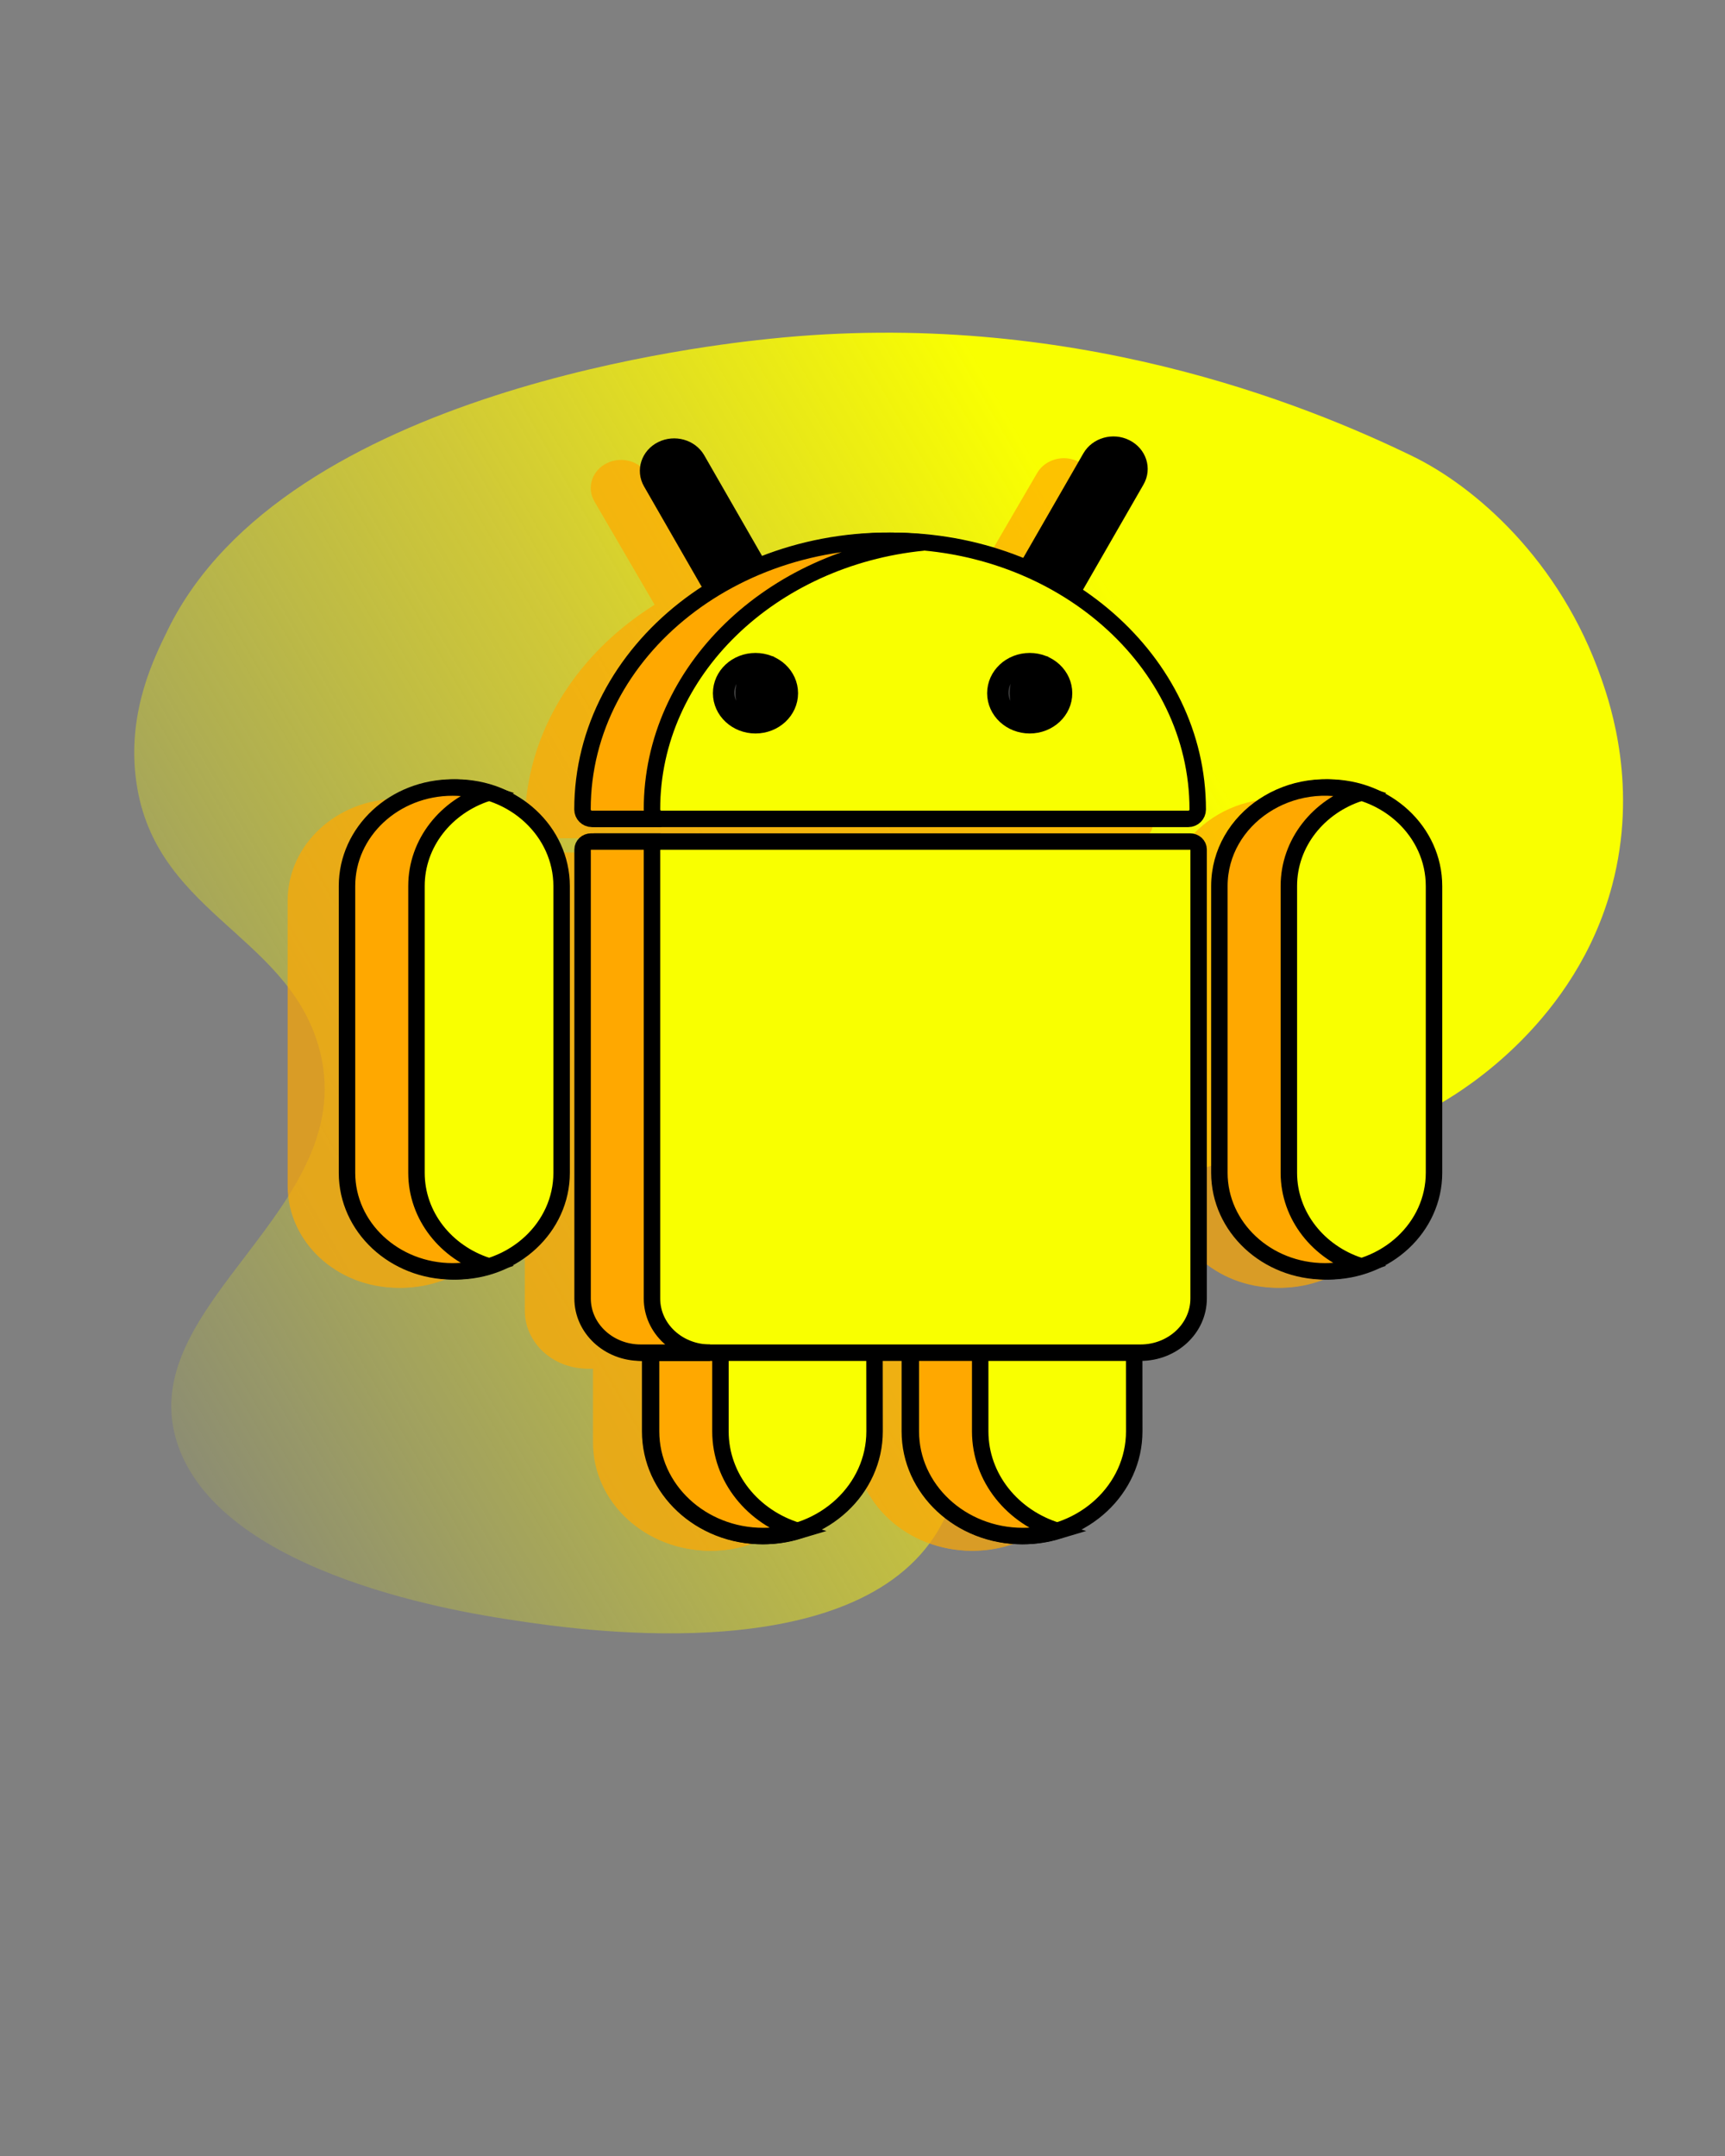<?xml version="1.0" encoding="utf-8"?>
<!-- Generator: Adobe Illustrator 24.3.0, SVG Export Plug-In . SVG Version: 6.00 Build 0)  -->
<svg version="1.1" id="Layer_1" xmlns:svgjs="http://svgjs.com/svgjs"
	 xmlns="http://www.w3.org/2000/svg" xmlns:xlink="http://www.w3.org/1999/xlink" x="0px" y="0px" viewBox="0 0 1728 2160"
	 style="enable-background:new 0 0 1728 2160;" xml:space="preserve">
<rect x="0" y="0" width="1728" height="2160" fill="#808080" stroke="none"/>
<style type="text/css">
	.st0{fill:url(#SVGID_1_);}
	.st1{opacity:0.63;}
	.st2{fill:#FFA800;}
	.st3{fill:#FFA800;stroke:#FFA800;stroke-width:18;stroke-miterlimit:10;}
	.st4{opacity:0.99;}
	.st5{fill:#FFF800;}
	.st6{fill:#F9FF00;}
	.st7{fill:none;}
	.st8{fill:url(#SVGID_2_);}
	.st9{opacity:0.56;}
	.st10{fill:#EFEB61;}
	.st11{fill:#F1E912;}
	.st12{fill:#FFFFFF;}
	.st13{fill:#231F20;}
	.st14{fill:#2A719B;}
	.st15{fill:#FF7EB8;}
	.st16{fill:url(#SVGID_3_);}
	.st17{opacity:0.7;}
	.st18{fill:#77848C;}
	.st19{fill:#A0A0A0;}
	.st20{fill:#B1B1B1;}
	.st21{fill:#787878;}
	.st22{fill:#596369;}
	.st23{fill:#1DE9B6;}
	.st24{fill:#686868;}
	.st25{fill:#4F565A;}
	.st26{fill:#586267;}
	.st27{fill:#FFFA52;}
	.st28{fill:#A2ADB3;}
	.st29{fill:#333333;}
	.st30{fill:url(#SVGID_4_);}
	.st31{fill:#FFA800;stroke:#FFA800;stroke-width:8.151;stroke-miterlimit:10;}
	.st32{fill:#FFA800;stroke:#FFA800;stroke-width:4.528;stroke-miterlimit:10;}
	.st33{fill:#FFA800;stroke:#FFA800;stroke-width:1.811;stroke-miterlimit:10;}
	.st34{fill:#F9FF00;stroke:#000000;stroke-width:16.484;stroke-miterlimit:10;}
	.st35{fill:#FFA800;stroke:#000000;stroke-width:16.484;stroke-miterlimit:10;}
	.st36{stroke:#000000;stroke-width:16.484;stroke-miterlimit:10;}
	.st37{fill:#444444;stroke:#000000;stroke-width:16.484;stroke-miterlimit:10;}
	.st38{fill:#3F3F51;stroke:#000000;stroke-width:16.484;stroke-miterlimit:10;}
	.st39{fill:url(#SVGID_5_);}
	.st40{opacity:0.23;fill:#FFD100;stroke:#FFA800;stroke-miterlimit:10;enable-background:new    ;}
	.st41{fill:#FFA800;stroke:#FFA800;stroke-width:8.382;stroke-miterlimit:10;}
	.st42{fill:#FFB531;stroke:#FFA800;stroke-miterlimit:10;}
	.st43{fill:#FFA800;stroke:#FFA800;stroke-miterlimit:10;}
	.st44{fill:#FFE100;stroke:#FFA800;stroke-miterlimit:10;}
	.st45{fill:#D2DEFF;stroke:#FFA800;stroke-width:8.382;stroke-miterlimit:10;}
	.st46{fill:#97FFD2;stroke:#FFA800;stroke-width:8.382;stroke-miterlimit:10;}
	.st47{fill:#FFFFFF;stroke:#FFA800;stroke-width:8.382;stroke-miterlimit:10;}
	.st48{opacity:0.99;fill:#FFB531;stroke:#FFA800;stroke-miterlimit:10;}
	.st49{fill:#FFA800;stroke:#FFA800;stroke-width:12;stroke-miterlimit:10;}
	.st50{opacity:0.23;fill:#FFD100;enable-background:new    ;}
	.st51{fill:#FFF800;stroke:#000000;stroke-width:8.382;stroke-miterlimit:10;}
	.st52{fill:#FFE100;stroke:#000000;stroke-width:8.382;stroke-miterlimit:10;}
	.st53{fill:#FFA800;stroke:#000000;stroke-width:8.382;stroke-miterlimit:10;}
	.st54{fill:#6583FE;stroke:#000000;stroke-width:8.382;stroke-miterlimit:10;}
	.st55{fill:#FFE100;}
	.st56{fill:#FFB531;}
	.st57{fill:#D2DEFF;stroke:#000000;stroke-width:8.382;stroke-miterlimit:10;}
	.st58{fill:#97FFD2;stroke:#000000;stroke-width:8.382;stroke-miterlimit:10;}
	.st59{fill:#FFFFFF;stroke:#000000;stroke-width:8.382;stroke-miterlimit:10;}
	.st60{fill:#FFFFFF;stroke:#231F20;stroke-width:8.382;stroke-miterlimit:10;}
	.st61{opacity:0.99;fill:#FFFB5C;}
	.st62{fill:#FFFF03;stroke:#000000;stroke-width:8.382;stroke-miterlimit:10;}
	.st63{fill:#231F20;stroke:#231F20;stroke-width:0.931;stroke-miterlimit:10;}
	.st64{fill:#FFE100;stroke:#231F20;stroke-width:8.382;stroke-miterlimit:10;}
	.st65{fill:url(#SVGID_6_);}
	.st66{fill:#338DBF;}
	.st67{fill:#5CA4CC;}
	.st68{fill:#BEBEBE;}
	.st69{fill:#70D6B1;}
	.st70{fill:#00B378;}
	.st71{fill:#BDBA14;}
	.st72{fill:#EFEF26;}
</style>
<g>
	
		<linearGradient id="SVGID_1_" gradientUnits="userSpaceOnUse" x1="95.577" y1="837.535" x2="1506.143" y2="1651.927" gradientTransform="matrix(1 0 0 -1 0 2162)">
		<stop  offset="0" style="stop-color:#F9FF00;stop-opacity:0.1"/>
		<stop  offset="0.459" style="stop-color:#F7EC13;stop-opacity:0.67"/>
		<stop  offset="0.766" style="stop-color:#F9FF00"/>
	</linearGradient>
	<path class="st0" d="M1414.9,457c-106.8-51.9-344.2-148.7-642.7-117.7c-52.2,5.4-486.4,50.5-604.2,291.9
		c-13.4,27.4-39.7,79.8-32.2,146.3c15.2,135.9,149.9,156.6,183.1,269.9c47.8,163.3-191.1,259.2-140.2,401.8
		c46.8,131,290.5,167.3,338.9,174.5c51.3,7.6,328.8,51.2,418.3-84.2c62.2-94.1-16.1-199.1,64.8-285.9
		c24.3-26.1,69.6-40.9,159.1-69.5c183.8-58.7,208.7-35.2,284.8-79.6c22.6-13.2,134.3-81.7,170.3-217.3c26-98-1.1-179.7-10.7-207.1
		C1562.8,560.7,1476.9,487.1,1414.9,457z"/>
</g>
<g>
	<g class="st17">
		<g>
			<path class="st31" d="M1086.4,1279.3H860.2v31.2h0v134.8c0,57.6,50.7,104.2,113.2,104.2s113.2-46.7,113.2-104.2
				C1086.6,1329.3,1086.4,1283.7,1086.4,1279.3z"/>
			<path class="st31" d="M598.1,1279.3c0,70.2,0,56.9,0,166c0,57.6,50.7,104.2,113.2,104.2s113.2-46.7,113.2-104.2
				c0-5.2-0.2-160.9-0.2-166H598.1z"/>
		</g>
		<g>
			<path class="st31" d="M931.2,1445.4v-134.8h0v-31.2h-70.1v31.2h0v134.8c0,57.6,50.7,104.2,113.2,104.2c12.2,0,24-1.8,35-5.1
				C964,1530.9,931.2,1491.7,931.2,1445.4z"/>
			<path class="st31" d="M669,1445.4c0-174.7,0-56.6,0-166H599c0,70.2,0,56.9,0,166c0,57.6,50.7,104.2,113.2,104.2
				c12.2,0,24-1.8,35-5.1C701.9,1530.9,669,1491.7,669,1445.4z"/>
			<path class="st31" d="M695.8,639.5c-9.4,0-18.4-4.6-23.2-12.8l-73.6-126.3c-6.9-11.8-2.1-26.4,10.7-32.7
				c12.8-6.3,28.7-1.9,35.6,9.9L719,603.9c6.9,11.8,2.1,26.4-10.7,32.7C704.3,638.6,700,639.5,695.8,639.5z"/>
		</g>
		<g>
			<path class="st31" d="M979.6,634.9c-12.8-6.3-17.6-21-10.7-32.7l73.6-126.3c6.9-11.8,22.8-16.2,35.6-9.9
				c12.8,6.3,17.6,21,10.7,32.7L1015.1,625C1008.3,636.8,992.3,641.2,979.6,634.9z"/>
			<path class="st31" d="M1282.6,804.4c-58.9,0-106.6,43.9-106.6,98.1c0,36,0,251.4,0,285.5c0,54.2,47.7,98.1,106.6,98.1
				s106.6-43.9,106.6-98.1c0-34.1,0-249.5,0-285.5C1389.2,848.3,1341.5,804.4,1282.6,804.4z"/>
			<path class="st31" d="M402.1,804.4c-58.9,0-106.6,43.9-106.6,98.1c0,34.1,0,249.5,0,285.5c0,54.2,47.7,98.1,106.6,98.1
				s106.6-43.9,106.6-98.1c0-36,0-251.4,0-285.5C508.7,848.3,460.9,804.4,402.1,804.4z"/>
		</g>
		<g>
			<path class="st31" d="M591.8,1367.1c8.5,0,509.7,0,501.1,0c32.4,0,58.6-24.2,58.6-54v-447c0-4.4-3.9-7.9-8.6-7.9h-601
				c-4.8,0-8.7,3.6-8.7,8v446.9C533.2,1343,559.4,1367.1,591.8,1367.1z"/>
			<path class="st31" d="M841.9,558.8c-170.5,0-308.8,119.7-308.8,267.5c0,0,0,0.1,0,0.1c0,5.2,4.3,9.3,9.5,9.3h598.5
				c5.2,0,9.5-4.2,9.5-9.3c0,0,0-0.1,0-0.1C1150.7,678.5,1012.4,558.8,841.9,558.8z"/>
		</g>
		<g>
			<path class="st31" d="M1242.7,1188c0-34.1,0-249.5,0-285.5c0-42.9,29.9-79.3,71.6-92.7c-69.3-22.2-141.6,25.3-141.6,92.7
				c0,36,0,251.4,0,285.5c0,54.2,47.7,98.1,106.6,98.1c12.3,0,24.1-1.9,35-5.4C1272.6,1267.3,1242.7,1230.9,1242.7,1188z"/>
			<path class="st31" d="M362.2,1188c0-36,0-251.4,0-285.5c0-42.9,29.9-79.3,71.6-92.7c-11-3.5-22.8-5.4-35-5.4
				c-58.9,0-106.6,43.9-106.6,98.1c0,34.1,0,249.5,0,285.5c0,54.2,47.7,98.1,106.6,98.1c12.3,0,24.1-1.9,35-5.4
				C392.1,1267.3,362.2,1230.9,362.2,1188z"/>
			<path class="st31" d="M599.9,1313.1V866.2c0-4.4,3.9-8,8.7-8h-70.1c-4.8,0-8.7,3.6-8.7,8v446.9c0,29.8,26.2,54,58.6,54
				c28.1,0,42.1,0,70.1,0C626.1,1367.1,599.9,1343,599.9,1313.1z"/>
			<path class="st31" d="M599.9,826.3C599.8,688,720.6,575.5,873.6,560.5c-184.3-18-343.8,106.8-343.8,265.7c0,0,0,0.1,0,0.1
				c0,5.2,4.3,9.3,9.5,9.3h70.1C604.2,835.6,599.9,831.5,599.9,826.3z"/>
		</g>
		<g>
			<ellipse class="st31" cx="981.1" cy="710.5" rx="34.7" ry="31.9"/>
			<path class="st32" d="M980.5,737.9c-2.5-2.6-9.9-10.9-11.1-23.9c-1.7-18.1,10-30.4,11.7-32.2c-17.2-0.4-30.7,14.2-29.7,29.8
				C952.3,725.9,965,738,980.5,737.9z"/>
			<ellipse class="st31" cx="704.4" cy="710.5" rx="34.7" ry="31.9"/>
			<path class="st32" d="M703.8,737.9c-2.5-2.6-9.9-10.9-11.1-23.9c-1.7-18.1,10-30.4,11.7-32.2c-17.2-0.4-30.7,14.2-29.7,29.8
				C675.6,725.9,688.3,738,703.8,737.9z"/>
		</g>
	</g>
	<g>
		<g>
			<path class="st34" d="M1136,1266.9H911.4v31.4h0V1434c0,57.9,50.3,104.9,112.4,104.9s112.4-47,112.4-104.9
				C1136.2,1317.2,1136,1271.3,1136,1266.9z"/>
			<path class="st34" d="M651.3,1266.9c0,70.7,0,57.3,0,167.1c0,57.9,50.3,104.9,112.4,104.9s112.4-47,112.4-104.9
				c0-5.2-0.2-161.9-0.2-167.1H651.3z"/>
		</g>
		<g>
			<path class="st35" d="M981.9,1434v-135.7h0v-31.4h-69.5v31.4h0V1434c0,57.9,50.3,104.9,112.4,104.9c12.1,0,23.8-1.8,34.8-5.1
				C1014.5,1520.1,981.9,1480.6,981.9,1434z"/>
			<path class="st35" d="M721.7,1434c0-175.8,0-56.9,0-167.1h-69.5c0,70.7,0,57.3,0,167.1c0,57.9,50.3,104.9,112.4,104.9
				c12.1,0,23.8-1.8,34.8-5.1C754.3,1520.1,721.7,1480.6,721.7,1434z"/>
			<path class="st36" d="M748.3,623.1c-9.3,0-18.3-4.7-23-12.8l-73-127.1c-6.8-11.8-2-26.6,10.7-32.9c12.7-6.3,28.5-1.9,35.3,9.9
				l73,127.1c6.8,11.8,2,26.6-10.7,32.9C756.7,622.1,752.5,623.1,748.3,623.1z"/>
		</g>
		<g>
			<path class="st36" d="M1029.9,618.4c-12.7-6.4-17.5-21.1-10.6-33l73.1-127.1c6.8-11.8,22.6-16.3,35.3-9.9
				c12.7,6.4,17.5,21.1,10.6,33l-73.1,127.1C1058.4,620.3,1042.6,624.8,1029.9,618.4z"/>
			<path class="st34" d="M1330.7,789c-58.4,0-105.8,44.2-105.8,98.7c0,36.2,0,253,0,287.3c0,54.5,47.4,98.7,105.8,98.7
				s105.8-44.2,105.8-98.7c0-34.3,0-251,0-287.3C1436.5,833.2,1389.2,789,1330.7,789z"/>
			<path class="st34" d="M456.8,789c-58.4,0-105.8,44.2-105.8,98.7c0,34.3,0,251,0,287.3c0,54.5,47.4,98.7,105.8,98.7
				s105.8-44.2,105.8-98.7c0-36.2,0-253,0-287.3C562.5,833.2,515.2,789,456.8,789z"/>
		</g>
		<g>
			<path class="st34" d="M645.1,1355.2c8.4,0,505.9,0,497.4,0c32.1,0,58.2-24.3,58.2-54.3V851.1c0-4.4-3.8-8-8.6-8H595.5
				c-4.8,0-8.6,3.6-8.6,8.1v449.7C586.9,1330.9,612.9,1355.2,645.1,1355.2z"/>
			<path class="st34" d="M893.3,541.8c-169.2,0-306.4,120.5-306.4,269.1c0,0,0,0.1,0,0.1c0,5.2,4.3,9.4,9.4,9.4h594.1
				c5.2,0,9.4-4.2,9.4-9.4c0,0,0-0.1,0-0.1C1199.8,662.3,1062.6,541.8,893.3,541.8z"/>
		</g>
		<g>
			<path class="st35" d="M1291.1,1175c0-34.3,0-251,0-287.3c0-43.2,29.7-79.8,71-93.2c-68.8-22.3-140.6,25.5-140.6,93.2
				c0,36.2,0,253,0,287.3c0,54.5,47.4,98.7,105.8,98.7c12.2,0,23.9-1.9,34.8-5.5C1320.8,1254.8,1291.1,1218.1,1291.1,1175z"/>
			<path class="st35" d="M417.2,1175c0-36.2,0-253,0-287.3c0-43.2,29.7-79.8,71-93.2c-10.9-3.5-22.6-5.5-34.8-5.5
				c-58.4,0-105.8,44.2-105.8,98.7c0,34.3,0,251,0,287.3c0,54.5,47.4,98.7,105.8,98.7c12.2,0,23.9-1.9,34.8-5.5
				C446.8,1254.8,417.2,1218.1,417.2,1175z"/>
			<path class="st35" d="M653.1,1300.9V851.2c0-4.5,3.9-8.1,8.6-8.1h-69.5c-4.8,0-8.6,3.6-8.6,8.1v449.7c0,30,26.1,54.3,58.2,54.3
				c27.9,0,41.8,0,69.5,0C679.1,1355.2,653.1,1330.9,653.1,1300.9z"/>
			<path class="st35" d="M653.1,811C653,671.8,772.9,558.6,924.8,543.5C741.9,525.4,583.5,651,583.5,810.9c0,0,0,0.1,0,0.1
				c0,5.2,4.3,9.4,9.4,9.4h69.5C657.3,820.4,653.1,816.2,653.1,811z"/>
		</g>
		<g>
			<ellipse class="st36" cx="1031.5" cy="694.5" rx="34.4" ry="32.1"/>
			<path class="st37" d="M1030.9,722c-2.5-2.6-9.8-11-11-24c-1.7-18.2,9.9-30.6,11.6-32.4c-17.1-0.4-30.4,14.2-29.5,30
				C1002.9,710,1015.5,722.1,1030.9,722z"/>
			<ellipse class="st36" cx="756.8" cy="694.5" rx="34.4" ry="32.1"/>
			<path class="st37" d="M756.2,722c-2.5-2.6-9.8-11-11-24c-1.7-18.2,9.9-30.6,11.6-32.4c-17.1-0.4-30.4,14.2-29.5,30
				C728.3,710,740.8,722.1,756.2,722z"/>
		</g>
	</g>
</g>
</svg>
